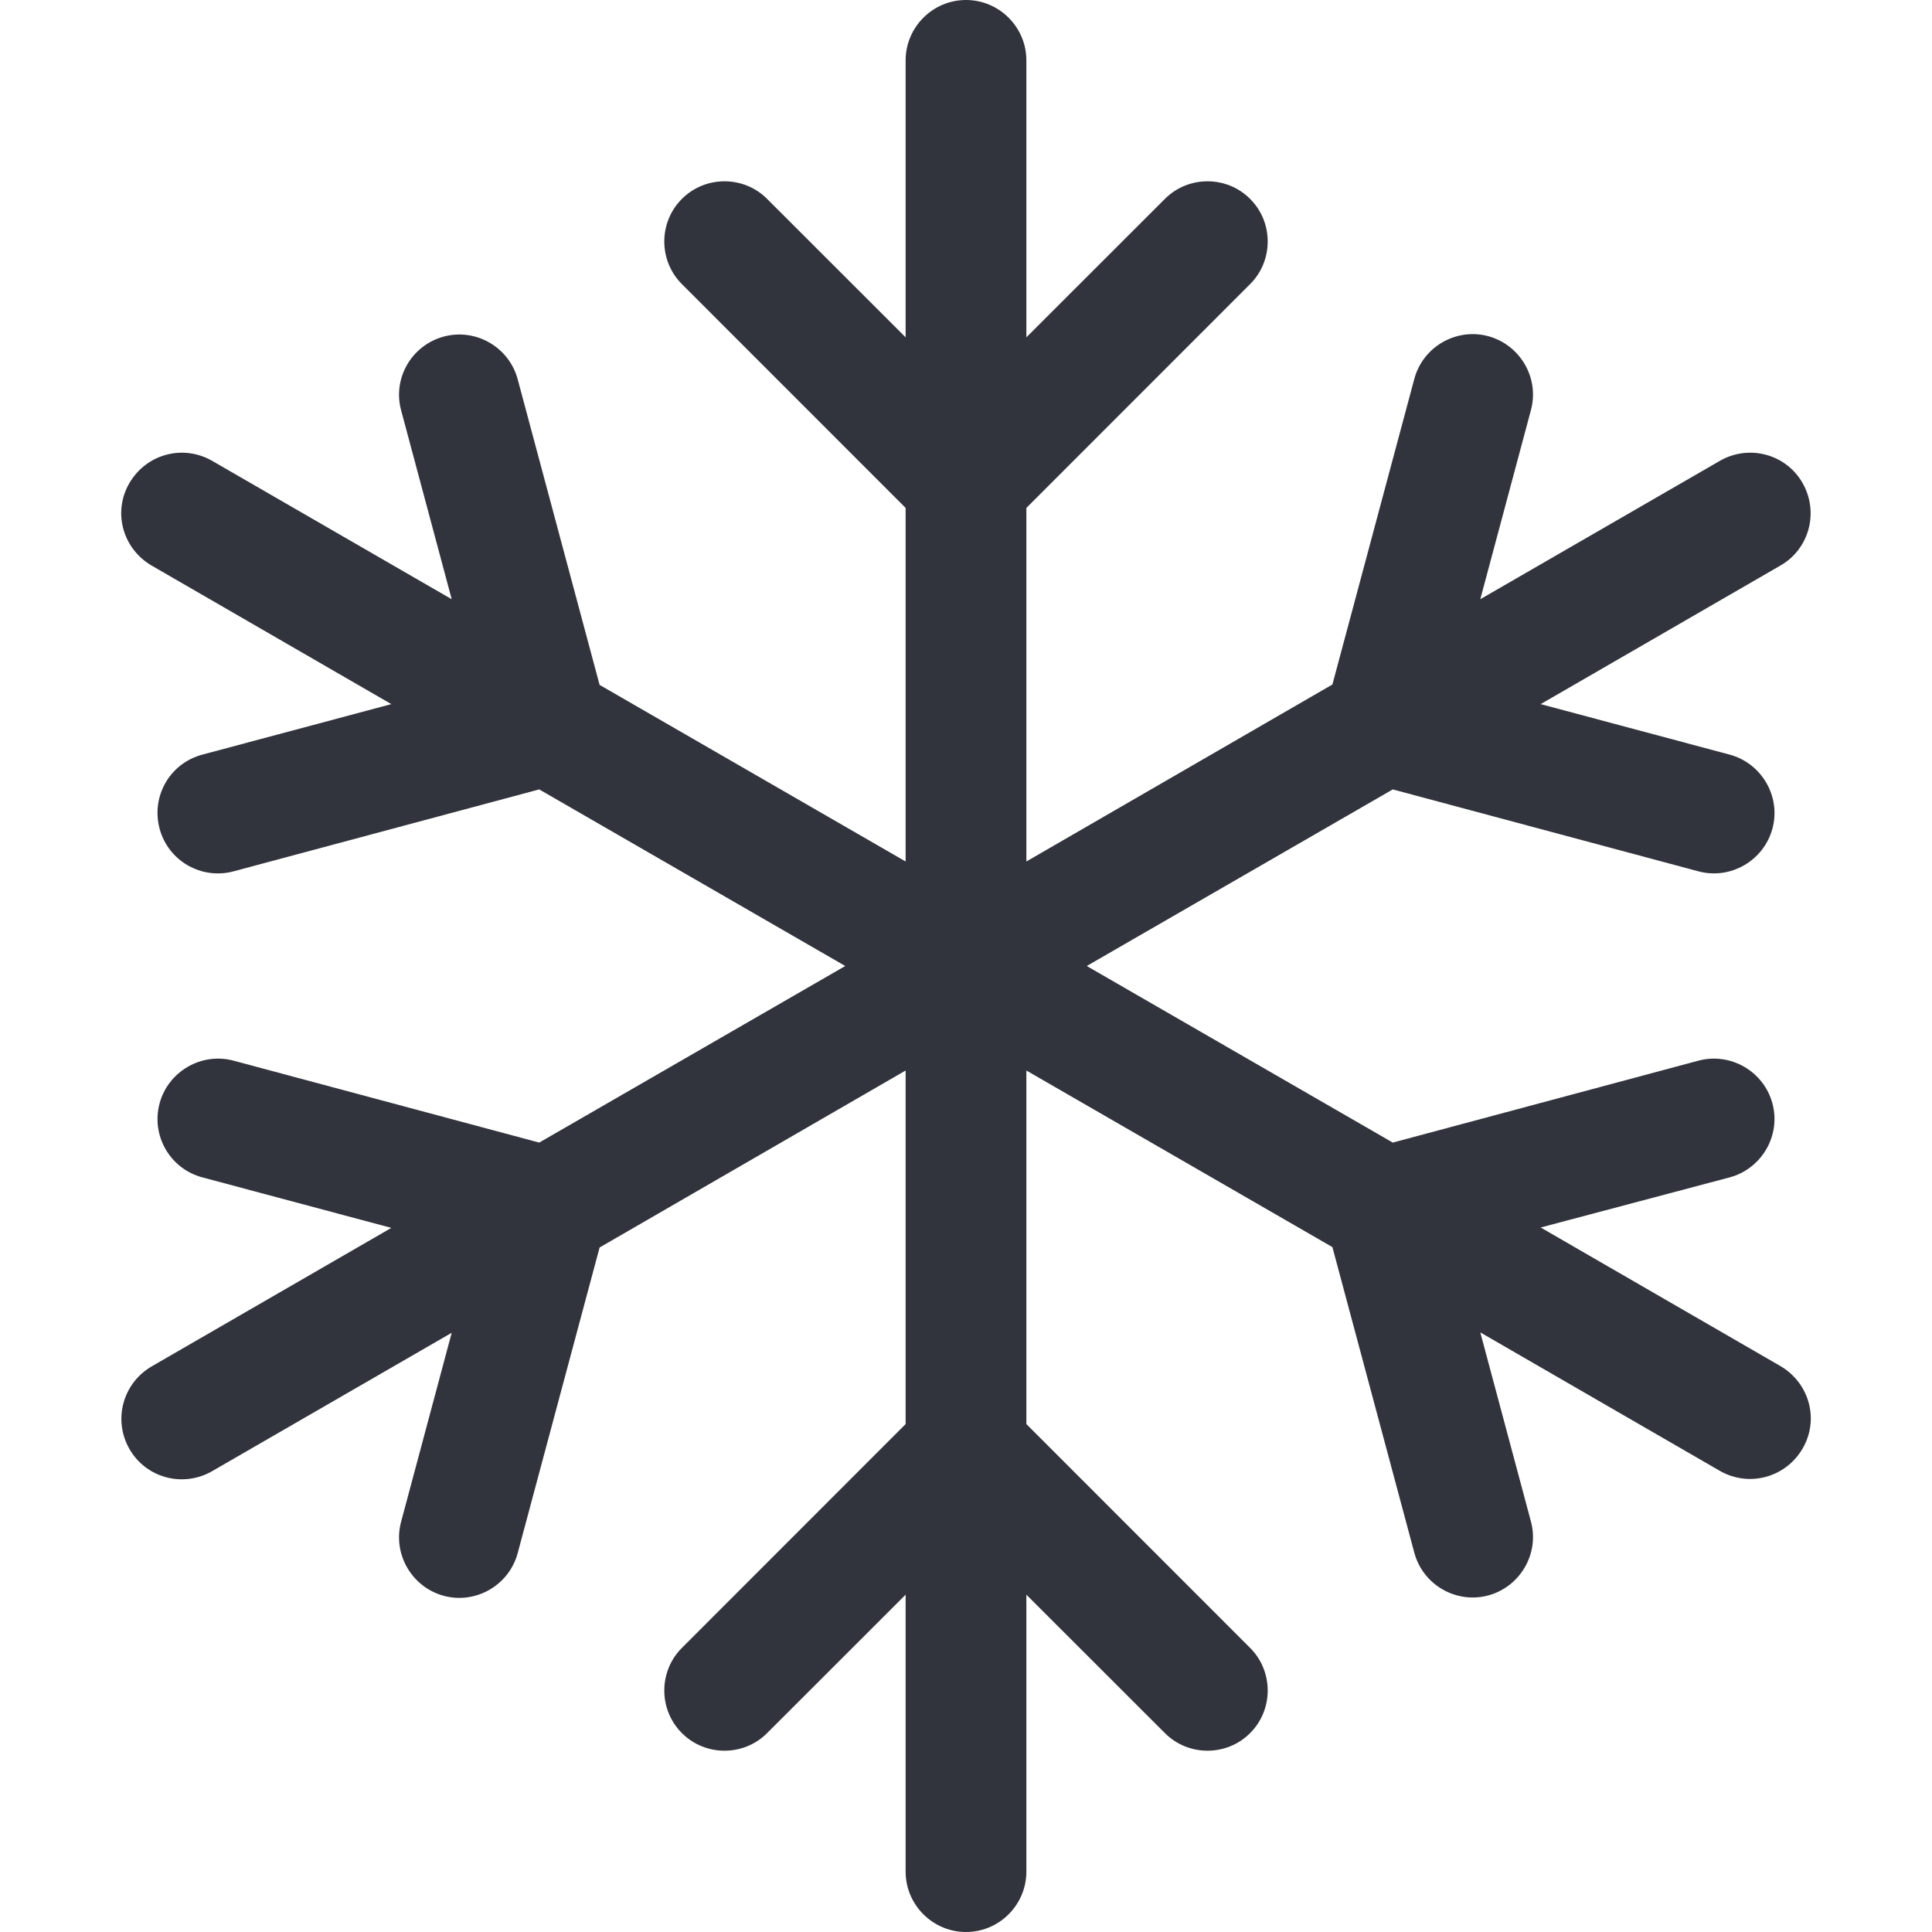 <svg width="20" height="20" viewBox="0 0 20 20" fill="none" xmlns="http://www.w3.org/2000/svg">
<path d="M10.625 0.625C10.625 0.281 10.344 0 10 0C9.656 0 9.375 0.281 9.375 0.625V3.492L7.941 2.059C7.699 1.816 7.301 1.816 7.059 2.059C6.816 2.301 6.816 2.699 7.059 2.941L9.375 5.258V8.918L6.207 7.09L5.359 3.926C5.27 3.594 4.926 3.395 4.594 3.484C4.262 3.574 4.063 3.914 4.152 4.246L4.676 6.203L2.195 4.77C1.895 4.598 1.516 4.699 1.34 5C1.164 5.301 1.27 5.68 1.57 5.855L4.051 7.289L2.094 7.812C1.758 7.902 1.563 8.242 1.652 8.578C1.742 8.914 2.086 9.109 2.418 9.02L5.582 8.172L8.75 10L5.582 11.828L2.418 10.98C2.086 10.891 1.742 11.09 1.652 11.422C1.563 11.754 1.758 12.098 2.094 12.188L4.051 12.711L1.57 14.145C1.27 14.32 1.168 14.699 1.34 15C1.512 15.301 1.895 15.402 2.195 15.23L4.676 13.797L4.152 15.754C4.063 16.086 4.262 16.43 4.594 16.52C4.926 16.609 5.27 16.41 5.359 16.078L6.207 12.914L9.375 11.082V14.742L7.059 17.059C6.816 17.301 6.816 17.699 7.059 17.941C7.301 18.184 7.699 18.184 7.941 17.941L9.375 16.508V19.375C9.375 19.719 9.656 20 10 20C10.344 20 10.625 19.719 10.625 19.375V16.508L12.059 17.941C12.301 18.184 12.699 18.184 12.941 17.941C13.184 17.699 13.184 17.301 12.941 17.059L10.625 14.742V11.082L13.793 12.91L14.641 16.074C14.73 16.406 15.074 16.605 15.406 16.516C15.738 16.426 15.938 16.082 15.848 15.75L15.324 13.793L17.805 15.227C18.105 15.398 18.484 15.297 18.66 14.996C18.836 14.695 18.73 14.316 18.43 14.141L15.949 12.707L17.906 12.188C18.238 12.098 18.438 11.754 18.348 11.422C18.258 11.09 17.914 10.891 17.582 10.98L14.418 11.828L11.25 10L14.418 8.172L17.582 9.02C17.914 9.109 18.258 8.91 18.348 8.578C18.438 8.246 18.238 7.902 17.906 7.812L15.949 7.289L18.43 5.855C18.73 5.684 18.832 5.301 18.66 5C18.488 4.699 18.105 4.598 17.805 4.77L15.324 6.203L15.848 4.246C15.938 3.914 15.738 3.57 15.406 3.48C15.074 3.391 14.73 3.59 14.641 3.922L13.793 7.086L10.625 8.918V5.258L12.941 2.941C13.184 2.699 13.184 2.301 12.941 2.059C12.699 1.816 12.301 1.816 12.059 2.059L10.625 3.492V0.625Z" fill="#32343D"/>
</svg>
